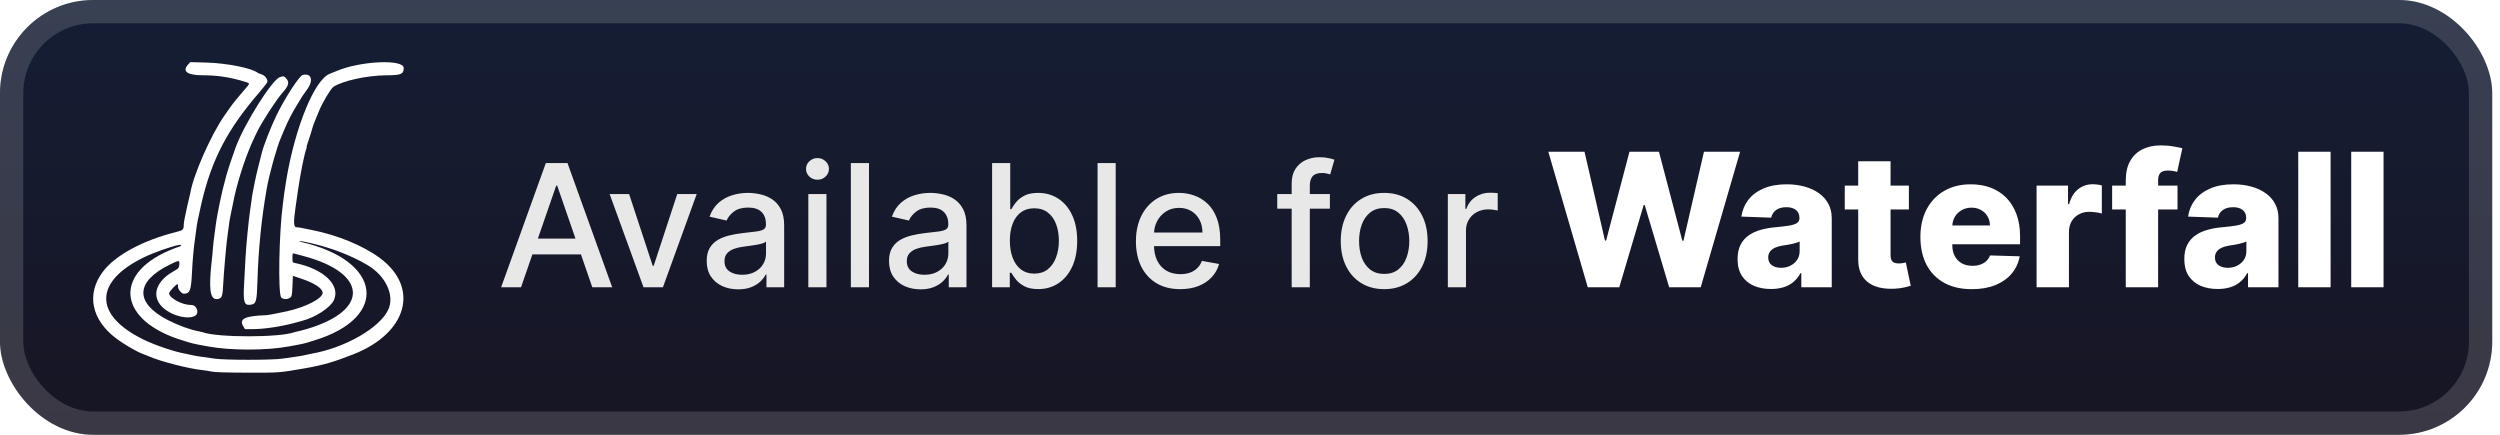 <svg width="161" height="28" viewBox="0 0 161 28" fill="none" xmlns="http://www.w3.org/2000/svg">
<g clip-path="url(#clip0_29_12)">
<rect x="-0.001" y="-3.05176e-05" width="160.5" height="28" rx="6" fill="url(#paint0_linear_29_12)"/>
<g filter="url(#filter0_d_29_12)">
<path fill-rule="evenodd" clip-rule="evenodd" d="M12.127 4.136C11.706 4.593 12.046 4.848 13.079 4.848C14.017 4.849 14.848 4.977 15.765 5.262C16.123 5.373 16.124 5.345 15.736 5.789C15.305 6.281 15.004 6.655 14.775 6.983C14.67 7.133 14.522 7.346 14.445 7.456C13.578 8.698 12.429 11.315 12.253 12.449C12.243 12.517 12.21 12.654 12.18 12.755C12.15 12.856 12.096 13.089 12.059 13.272C12.023 13.456 11.957 13.761 11.914 13.951C11.871 14.141 11.835 14.366 11.834 14.451C11.833 14.789 11.795 14.828 11.373 14.934C9.211 15.474 7.44 16.426 6.641 17.478C5.536 18.931 5.875 20.602 7.524 21.828C7.983 22.17 8.828 22.66 9.162 22.778C9.289 22.823 9.474 22.896 9.573 22.94C10.309 23.271 12.134 23.742 13.052 23.837C13.186 23.852 13.449 23.893 13.635 23.93C13.861 23.975 14.638 23.998 15.973 24C18.059 24.001 17.932 24.011 19.611 23.723C20.773 23.523 21.515 23.309 22.778 22.809C26.236 21.44 27.035 18.529 24.474 16.624C23.387 15.815 21.692 15.12 20.028 14.801C19.845 14.765 19.59 14.714 19.462 14.686C19.334 14.658 19.165 14.634 19.087 14.634C18.911 14.634 18.895 14.304 19.027 13.394C19.072 13.082 19.148 12.552 19.196 12.216C19.334 11.246 19.598 9.93 19.717 9.616C19.749 9.532 19.764 9.463 19.75 9.463C19.735 9.463 19.758 9.369 19.8 9.255C19.875 9.052 20.131 8.24 20.137 8.184C20.141 8.154 20.261 7.834 20.336 7.656C20.362 7.595 20.458 7.36 20.551 7.134C20.769 6.599 21.303 5.705 21.47 5.595C22.078 5.196 23.646 4.856 24.901 4.849C25.828 4.845 25.999 4.772 25.999 4.379C25.999 3.795 23.198 3.924 21.667 4.577C21.59 4.61 21.392 4.691 21.226 4.756C20.259 5.14 19.021 8.154 18.448 11.521C18.388 11.872 18.325 12.285 18.307 12.438C18.29 12.591 18.252 12.879 18.225 13.078C17.969 14.913 17.895 18.949 18.113 19.161C18.25 19.293 18.52 19.294 18.695 19.162C18.792 19.089 18.81 18.994 18.834 18.421L18.862 17.763L19.394 17.942C20.264 18.234 20.778 18.575 20.778 18.86C20.778 19.221 19.672 19.788 18.459 20.051C17.826 20.187 17.256 20.294 17.14 20.298C15.766 20.344 15.375 20.534 15.668 21.015L15.777 21.196L16.264 21.196C17.019 21.197 18.149 21.025 19.056 20.772C19.224 20.725 19.399 20.677 19.445 20.665C20.296 20.449 21.261 19.827 21.494 19.345C21.959 18.384 20.863 17.322 19.014 16.942C18.837 16.906 18.834 16.9 18.834 16.6C18.834 16.336 18.847 16.299 18.931 16.324C18.985 16.34 19.228 16.405 19.473 16.469C23.703 17.567 23.833 20.001 19.725 21.198C19.497 21.264 19.247 21.329 19.17 21.342C19.092 21.355 18.991 21.38 18.945 21.397C18.017 21.744 13.985 21.744 13.057 21.397C13.011 21.38 12.91 21.355 12.832 21.342C12.309 21.255 11.491 20.961 10.835 20.625C8.66 19.512 8.703 18.13 10.948 17.034C11.546 16.742 11.568 16.743 11.547 17.037C11.53 17.264 11.517 17.279 11.141 17.493C9.959 18.168 9.719 19.187 10.577 19.883C11.445 20.587 12.9 20.639 12.693 19.959C12.627 19.74 12.496 19.639 12.28 19.639C11.724 19.639 10.891 19.188 10.891 18.887C10.891 18.785 11.336 18.304 11.431 18.304C11.462 18.304 11.475 18.363 11.462 18.434C11.432 18.591 11.685 18.916 11.838 18.916C12.225 18.916 12.308 18.707 12.36 17.609C12.399 16.78 12.478 15.904 12.569 15.302C12.603 15.072 12.637 14.822 12.644 14.746C12.668 14.485 12.789 13.884 12.984 13.05C13.637 10.258 14.659 8.307 16.709 5.94C16.992 5.613 17.223 5.308 17.223 5.261C17.223 5.069 17.055 4.856 16.849 4.79C16.734 4.753 16.615 4.703 16.584 4.68C16.19 4.382 14.632 4.071 13.335 4.032L12.252 4L12.127 4.136ZM19.488 4.831C19.274 4.887 18.352 6.309 17.813 7.412C17.459 8.136 16.951 9.435 16.861 9.845C16.85 9.895 16.765 10.229 16.672 10.587C16.579 10.945 16.465 11.433 16.419 11.671C16.373 11.909 16.31 12.23 16.279 12.383C16.248 12.535 16.213 12.761 16.201 12.883C16.189 13.005 16.154 13.255 16.123 13.439C16.029 13.997 15.836 15.964 15.807 16.664C15.796 16.939 15.759 17.63 15.725 18.198C15.65 19.465 15.712 19.681 16.134 19.625C16.499 19.576 16.539 19.441 16.579 18.107C16.641 16.045 16.836 14.098 17.175 12.16C17.337 11.231 17.827 9.47 18.087 8.879C18.127 8.788 18.227 8.55 18.309 8.351C18.524 7.83 18.807 7.278 19.133 6.748C19.289 6.494 19.442 6.244 19.473 6.192C19.503 6.141 19.636 5.954 19.768 5.776C20.211 5.181 20.062 4.68 19.488 4.831ZM18.029 4.966C17.528 5.124 15.752 7.941 15.175 9.491C14.989 9.994 14.671 10.953 14.577 11.298C14.393 11.972 14.235 12.623 14.171 12.966C14.134 13.165 14.071 13.49 14.029 13.689C13.988 13.888 13.928 14.238 13.897 14.468C13.778 15.333 13.705 15.933 13.709 16.019C13.711 16.068 13.678 16.411 13.637 16.781C13.436 18.585 13.523 19.274 13.951 19.262C14.257 19.253 14.329 19.123 14.36 18.526C14.415 17.463 14.587 15.54 14.672 15.024C14.7 14.855 14.733 14.616 14.745 14.492C14.757 14.367 14.794 14.13 14.828 13.963C15.114 12.56 15.14 12.441 15.223 12.127C15.618 10.647 16.058 9.465 16.627 8.355C16.957 7.711 17.836 6.371 18.179 5.988C18.6 5.518 18.66 5.281 18.42 5.04C18.27 4.891 18.269 4.89 18.029 4.966ZM20.073 15.67C21.385 15.977 22.638 16.465 23.661 17.067C24.834 17.755 25.426 19.013 25.01 19.93C24.476 21.109 22.223 22.405 20.054 22.78C19.948 22.799 19.774 22.836 19.667 22.863C19.466 22.914 19.071 22.976 18.167 23.098C17.838 23.143 17.025 23.17 16.001 23.17C14.977 23.17 14.165 23.143 13.835 23.098C12.931 22.976 12.537 22.914 12.335 22.863C12.228 22.836 12.054 22.799 11.948 22.78C11.242 22.658 9.97 22.228 9.217 21.856C6.02 20.278 6.051 18.125 9.293 16.559C9.875 16.278 11.072 15.853 11.488 15.781C11.707 15.743 11.731 15.84 11.516 15.893C11.432 15.914 11.144 16.025 10.876 16.14C7.229 17.715 7.679 20.683 11.752 21.921C11.874 21.958 12.074 22.02 12.196 22.059C12.318 22.098 12.581 22.159 12.78 22.195C12.978 22.231 13.253 22.282 13.39 22.308C14.824 22.58 17.178 22.58 18.612 22.308C18.749 22.282 19.024 22.231 19.223 22.195C19.421 22.159 19.684 22.098 19.806 22.059C19.928 22.02 20.128 21.958 20.25 21.92C25.094 20.441 24.595 16.767 19.389 15.581C19.251 15.55 19.232 15.535 19.324 15.53C19.395 15.527 19.732 15.59 20.073 15.67Z" fill="white"/>
</g>
<g filter="url(#filter1_d_29_12)">
<path d="M33.554 18.5H32.273L35.152 10.5H36.546L39.425 18.5H38.144L35.882 11.953H35.82L33.554 18.5ZM33.769 15.367H37.925V16.383H33.769V15.367ZM44.867 12.5L42.692 18.5H41.442L39.262 12.5H40.516L42.035 17.117H42.098L43.614 12.5H44.867ZM47.539 18.633C47.159 18.633 46.815 18.562 46.508 18.422C46.201 18.279 45.957 18.072 45.778 17.801C45.6 17.53 45.512 17.198 45.512 16.805C45.512 16.466 45.577 16.188 45.707 15.969C45.837 15.75 46.013 15.577 46.235 15.449C46.456 15.322 46.703 15.225 46.977 15.16C47.25 15.095 47.529 15.046 47.813 15.012C48.172 14.97 48.464 14.936 48.688 14.91C48.912 14.882 49.075 14.836 49.176 14.773C49.278 14.711 49.328 14.609 49.328 14.469V14.441C49.328 14.1 49.232 13.836 49.039 13.648C48.849 13.461 48.565 13.367 48.188 13.367C47.794 13.367 47.485 13.454 47.258 13.629C47.034 13.801 46.879 13.992 46.793 14.203L45.696 13.953C45.826 13.588 46.016 13.294 46.266 13.07C46.519 12.844 46.809 12.68 47.137 12.578C47.465 12.474 47.81 12.422 48.172 12.422C48.412 12.422 48.666 12.45 48.934 12.508C49.205 12.562 49.457 12.664 49.692 12.812C49.929 12.961 50.123 13.173 50.274 13.449C50.425 13.723 50.5 14.078 50.5 14.516V18.5H49.36V17.68H49.313C49.237 17.831 49.124 17.979 48.973 18.125C48.822 18.271 48.628 18.392 48.391 18.488C48.154 18.585 47.87 18.633 47.539 18.633ZM47.793 17.695C48.116 17.695 48.392 17.631 48.621 17.504C48.853 17.376 49.029 17.21 49.149 17.004C49.271 16.796 49.332 16.573 49.332 16.336V15.562C49.291 15.604 49.21 15.643 49.09 15.68C48.973 15.713 48.839 15.743 48.688 15.77C48.537 15.793 48.39 15.815 48.246 15.836C48.103 15.854 47.983 15.87 47.887 15.883C47.66 15.911 47.453 15.96 47.266 16.027C47.081 16.095 46.932 16.193 46.821 16.32C46.711 16.445 46.657 16.612 46.657 16.82C46.657 17.109 46.763 17.328 46.977 17.477C47.19 17.622 47.462 17.695 47.793 17.695ZM52.056 18.5V12.5H53.224V18.5H52.056ZM52.646 11.574C52.443 11.574 52.268 11.507 52.122 11.371C51.979 11.233 51.907 11.069 51.907 10.879C51.907 10.686 51.979 10.522 52.122 10.387C52.268 10.249 52.443 10.18 52.646 10.18C52.849 10.18 53.022 10.249 53.165 10.387C53.311 10.522 53.384 10.686 53.384 10.879C53.384 11.069 53.311 11.233 53.165 11.371C53.022 11.507 52.849 11.574 52.646 11.574ZM55.963 10.5V18.5H54.795V10.5H55.963ZM59.281 18.633C58.9 18.633 58.557 18.562 58.249 18.422C57.942 18.279 57.699 18.072 57.519 17.801C57.342 17.53 57.253 17.198 57.253 16.805C57.253 16.466 57.318 16.188 57.449 15.969C57.579 15.75 57.755 15.577 57.976 15.449C58.197 15.322 58.445 15.225 58.718 15.16C58.991 15.095 59.27 15.046 59.554 15.012C59.913 14.97 60.205 14.936 60.429 14.91C60.653 14.882 60.816 14.836 60.917 14.773C61.019 14.711 61.07 14.609 61.07 14.469V14.441C61.07 14.1 60.973 13.836 60.781 13.648C60.59 13.461 60.307 13.367 59.929 13.367C59.536 13.367 59.226 13.454 58.999 13.629C58.775 13.801 58.62 13.992 58.534 14.203L57.437 13.953C57.567 13.588 57.757 13.294 58.007 13.07C58.26 12.844 58.55 12.68 58.878 12.578C59.206 12.474 59.551 12.422 59.913 12.422C60.153 12.422 60.407 12.45 60.675 12.508C60.946 12.562 61.199 12.664 61.433 12.812C61.67 12.961 61.864 13.173 62.015 13.449C62.166 13.723 62.241 14.078 62.241 14.516V18.5H61.101V17.68H61.054C60.978 17.831 60.865 17.979 60.714 18.125C60.563 18.271 60.369 18.392 60.132 18.488C59.895 18.585 59.611 18.633 59.281 18.633ZM59.534 17.695C59.857 17.695 60.133 17.631 60.362 17.504C60.594 17.376 60.77 17.21 60.89 17.004C61.012 16.796 61.074 16.573 61.074 16.336V15.562C61.032 15.604 60.951 15.643 60.831 15.68C60.714 15.713 60.58 15.743 60.429 15.77C60.278 15.793 60.131 15.815 59.987 15.836C59.844 15.854 59.724 15.87 59.628 15.883C59.402 15.911 59.195 15.96 59.007 16.027C58.822 16.095 58.674 16.193 58.562 16.32C58.452 16.445 58.398 16.612 58.398 16.82C58.398 17.109 58.505 17.328 58.718 17.477C58.932 17.622 59.204 17.695 59.534 17.695ZM63.891 18.5V10.5H65.059V13.473H65.129C65.197 13.348 65.294 13.203 65.422 13.039C65.55 12.875 65.727 12.732 65.953 12.609C66.18 12.484 66.479 12.422 66.852 12.422C67.336 12.422 67.769 12.544 68.149 12.789C68.529 13.034 68.827 13.387 69.043 13.848C69.262 14.309 69.371 14.863 69.371 15.512C69.371 16.16 69.263 16.716 69.047 17.18C68.831 17.641 68.534 17.996 68.156 18.246C67.779 18.494 67.348 18.617 66.864 18.617C66.499 18.617 66.201 18.556 65.969 18.434C65.74 18.311 65.56 18.168 65.43 18.004C65.3 17.84 65.2 17.694 65.129 17.566H65.031V18.5H63.891ZM65.035 15.5C65.035 15.922 65.097 16.292 65.219 16.609C65.341 16.927 65.519 17.176 65.75 17.355C65.982 17.532 66.266 17.621 66.602 17.621C66.951 17.621 67.242 17.529 67.477 17.344C67.711 17.156 67.888 16.902 68.008 16.582C68.13 16.262 68.192 15.901 68.192 15.5C68.192 15.104 68.132 14.749 68.012 14.434C67.895 14.118 67.718 13.87 67.481 13.688C67.246 13.505 66.953 13.414 66.602 13.414C66.263 13.414 65.977 13.501 65.742 13.676C65.511 13.85 65.335 14.094 65.215 14.406C65.095 14.719 65.035 15.083 65.035 15.5ZM71.851 10.5V18.5H70.683V10.5H71.851ZM76.008 18.621C75.417 18.621 74.908 18.495 74.481 18.242C74.056 17.987 73.728 17.629 73.496 17.168C73.267 16.704 73.153 16.161 73.153 15.539C73.153 14.924 73.267 14.383 73.496 13.914C73.728 13.445 74.051 13.079 74.465 12.816C74.882 12.553 75.369 12.422 75.926 12.422C76.265 12.422 76.593 12.478 76.91 12.59C77.228 12.702 77.513 12.878 77.766 13.117C78.019 13.357 78.218 13.668 78.364 14.051C78.509 14.431 78.582 14.893 78.582 15.438V15.851H73.813V14.976H77.438C77.438 14.669 77.375 14.397 77.25 14.16C77.125 13.921 76.949 13.732 76.723 13.594C76.499 13.456 76.236 13.387 75.934 13.387C75.606 13.387 75.319 13.467 75.075 13.629C74.832 13.788 74.645 13.996 74.512 14.254C74.382 14.509 74.317 14.786 74.317 15.086V15.77C74.317 16.171 74.387 16.512 74.528 16.793C74.671 17.074 74.87 17.289 75.125 17.438C75.38 17.583 75.679 17.656 76.02 17.656C76.241 17.656 76.443 17.625 76.625 17.562C76.808 17.497 76.965 17.401 77.098 17.273C77.231 17.146 77.332 16.988 77.403 16.801L78.508 17C78.419 17.326 78.261 17.611 78.031 17.855C77.805 18.098 77.52 18.286 77.176 18.422C76.835 18.555 76.445 18.621 76.008 18.621ZM85.645 12.5V13.438H82.254V12.5H85.645ZM83.184 18.5V11.805C83.184 11.43 83.266 11.118 83.43 10.871C83.594 10.621 83.811 10.435 84.082 10.312C84.353 10.188 84.647 10.125 84.965 10.125C85.199 10.125 85.4 10.145 85.567 10.184C85.733 10.22 85.857 10.254 85.938 10.285L85.664 11.23C85.61 11.215 85.539 11.197 85.453 11.176C85.367 11.152 85.263 11.141 85.141 11.141C84.857 11.141 84.654 11.211 84.531 11.351C84.412 11.492 84.352 11.695 84.352 11.961V18.5H83.184ZM89.141 18.621C88.578 18.621 88.088 18.492 87.668 18.234C87.249 17.977 86.923 17.616 86.692 17.152C86.46 16.689 86.344 16.147 86.344 15.527C86.344 14.905 86.46 14.361 86.692 13.895C86.923 13.428 87.249 13.066 87.668 12.809C88.088 12.551 88.578 12.422 89.141 12.422C89.703 12.422 90.194 12.551 90.614 12.809C91.033 13.066 91.358 13.428 91.59 13.895C91.822 14.361 91.938 14.905 91.938 15.527C91.938 16.147 91.822 16.689 91.59 17.152C91.358 17.616 91.033 17.977 90.614 18.234C90.194 18.492 89.703 18.621 89.141 18.621ZM89.145 17.641C89.509 17.641 89.811 17.544 90.051 17.352C90.291 17.159 90.468 16.902 90.582 16.582C90.699 16.262 90.758 15.909 90.758 15.523C90.758 15.141 90.699 14.789 90.582 14.469C90.468 14.146 90.291 13.887 90.051 13.691C89.811 13.496 89.509 13.398 89.145 13.398C88.778 13.398 88.473 13.496 88.231 13.691C87.991 13.887 87.813 14.146 87.695 14.469C87.581 14.789 87.524 15.141 87.524 15.523C87.524 15.909 87.581 16.262 87.695 16.582C87.813 16.902 87.991 17.159 88.231 17.352C88.473 17.544 88.778 17.641 89.145 17.641ZM93.241 18.5V12.5H94.37V13.453H94.433C94.542 13.13 94.735 12.876 95.011 12.691C95.29 12.504 95.605 12.41 95.956 12.41C96.029 12.41 96.115 12.413 96.214 12.418C96.316 12.423 96.395 12.43 96.452 12.438V13.555C96.406 13.542 96.322 13.527 96.202 13.512C96.083 13.493 95.963 13.484 95.843 13.484C95.567 13.484 95.321 13.543 95.105 13.66C94.891 13.775 94.722 13.935 94.597 14.141C94.472 14.344 94.409 14.575 94.409 14.836V18.5H93.241Z" fill="#E8E8E8"/>
<path d="M102.252 18.5L99.712 9.773H102.043L103.36 15.491H103.433L104.937 9.773H106.837L108.342 15.504H108.414L109.735 9.773H112.062L109.526 18.5H107.494L105.921 13.207H105.853L104.281 18.5H102.252ZM114.052 18.611C113.634 18.611 113.263 18.541 112.94 18.402C112.619 18.26 112.364 18.047 112.177 17.763C111.992 17.476 111.9 17.116 111.9 16.685C111.9 16.321 111.964 16.014 112.092 15.764C112.219 15.514 112.396 15.311 112.62 15.155C112.844 14.998 113.103 14.881 113.396 14.801C113.688 14.719 114.001 14.663 114.333 14.635C114.705 14.601 115.005 14.565 115.232 14.528C115.459 14.489 115.624 14.433 115.727 14.362C115.832 14.288 115.884 14.185 115.884 14.051V14.03C115.884 13.811 115.809 13.642 115.658 13.523C115.508 13.403 115.305 13.344 115.049 13.344C114.773 13.344 114.552 13.403 114.384 13.523C114.217 13.642 114.11 13.807 114.065 14.017L112.143 13.949C112.2 13.551 112.346 13.196 112.582 12.883C112.82 12.568 113.147 12.321 113.562 12.142C113.979 11.96 114.481 11.869 115.066 11.869C115.484 11.869 115.869 11.919 116.221 12.018C116.573 12.115 116.88 12.257 117.141 12.445C117.403 12.629 117.604 12.857 117.746 13.126C117.891 13.396 117.964 13.704 117.964 14.051V18.5H116.004V17.588H115.952C115.836 17.81 115.687 17.997 115.505 18.151C115.326 18.304 115.114 18.419 114.87 18.496C114.629 18.572 114.356 18.611 114.052 18.611ZM114.695 17.247C114.92 17.247 115.121 17.202 115.3 17.111C115.482 17.02 115.627 16.895 115.735 16.736C115.843 16.574 115.897 16.386 115.897 16.173V15.551C115.837 15.582 115.765 15.611 115.68 15.636C115.597 15.662 115.506 15.686 115.407 15.709C115.308 15.732 115.205 15.751 115.1 15.768C114.995 15.786 114.894 15.801 114.798 15.815C114.602 15.847 114.434 15.895 114.295 15.96C114.158 16.026 114.053 16.111 113.979 16.216C113.908 16.318 113.873 16.44 113.873 16.582C113.873 16.798 113.95 16.963 114.103 17.077C114.259 17.19 114.457 17.247 114.695 17.247ZM122.932 11.954V13.489H118.803V11.954H122.932ZM119.668 10.386H121.752V16.442C121.752 16.57 121.772 16.673 121.812 16.753C121.854 16.829 121.915 16.885 121.995 16.919C122.075 16.95 122.17 16.966 122.281 16.966C122.36 16.966 122.444 16.959 122.532 16.945C122.623 16.927 122.691 16.913 122.736 16.902L123.052 18.406C122.952 18.435 122.812 18.47 122.63 18.513C122.451 18.555 122.236 18.582 121.986 18.594C121.498 18.616 121.079 18.56 120.729 18.423C120.383 18.284 120.117 18.068 119.933 17.776C119.751 17.483 119.663 17.115 119.668 16.672V10.386ZM126.985 18.623C126.3 18.623 125.709 18.489 125.212 18.219C124.718 17.946 124.337 17.558 124.07 17.055C123.806 16.55 123.674 15.949 123.674 15.253C123.674 14.577 123.807 13.986 124.075 13.48C124.342 12.972 124.718 12.577 125.204 12.295C125.69 12.011 126.262 11.869 126.921 11.869C127.387 11.869 127.813 11.942 128.2 12.087C128.586 12.232 128.92 12.446 129.201 12.73C129.482 13.014 129.701 13.365 129.857 13.783C130.013 14.197 130.092 14.673 130.092 15.21V15.73H124.403V14.52H128.153C128.15 14.298 128.097 14.101 127.995 13.928C127.893 13.754 127.752 13.619 127.573 13.523C127.397 13.423 127.194 13.373 126.964 13.373C126.731 13.373 126.522 13.426 126.337 13.531C126.153 13.633 126.006 13.774 125.898 13.953C125.79 14.129 125.734 14.329 125.728 14.554V15.786C125.728 16.052 125.781 16.287 125.886 16.489C125.991 16.688 126.14 16.842 126.333 16.953C126.526 17.064 126.756 17.119 127.023 17.119C127.208 17.119 127.376 17.094 127.526 17.043C127.677 16.991 127.806 16.916 127.914 16.817C128.022 16.717 128.103 16.595 128.157 16.45L130.07 16.506C129.991 16.935 129.816 17.308 129.546 17.626C129.279 17.942 128.928 18.188 128.494 18.364C128.059 18.537 127.556 18.623 126.985 18.623ZM131.156 18.5V11.954H133.18V13.148H133.248C133.368 12.716 133.562 12.395 133.832 12.185C134.102 11.972 134.416 11.865 134.774 11.865C134.87 11.865 134.97 11.872 135.072 11.886C135.174 11.898 135.269 11.916 135.358 11.942V13.753C135.258 13.719 135.127 13.692 134.966 13.672C134.806 13.652 134.664 13.642 134.539 13.642C134.292 13.642 134.069 13.697 133.87 13.808C133.674 13.916 133.519 14.068 133.406 14.264C133.295 14.457 133.24 14.685 133.24 14.946V18.5H131.156ZM140.232 11.954V13.489H136.021V11.954H140.232ZM136.899 18.5V11.622C136.899 11.116 136.994 10.697 137.185 10.365C137.375 10.03 137.639 9.78 137.977 9.615C138.315 9.447 138.706 9.364 139.149 9.364C139.439 9.364 139.712 9.386 139.967 9.432C140.226 9.474 140.418 9.513 140.543 9.547L140.21 11.072C140.133 11.047 140.04 11.025 139.929 11.008C139.821 10.991 139.719 10.983 139.622 10.983C139.378 10.983 139.21 11.037 139.119 11.145C139.028 11.253 138.983 11.4 138.983 11.588V18.5H136.899ZM142.821 18.611C142.404 18.611 142.033 18.541 141.709 18.402C141.388 18.26 141.134 18.047 140.946 17.763C140.762 17.476 140.669 17.116 140.669 16.685C140.669 16.321 140.733 16.014 140.861 15.764C140.989 15.514 141.165 15.311 141.39 15.155C141.614 14.998 141.872 14.881 142.165 14.801C142.458 14.719 142.77 14.663 143.103 14.635C143.475 14.601 143.774 14.565 144.002 14.528C144.229 14.489 144.394 14.433 144.496 14.362C144.601 14.288 144.654 14.185 144.654 14.051V14.03C144.654 13.811 144.578 13.642 144.428 13.523C144.277 13.403 144.074 13.344 143.819 13.344C143.543 13.344 143.321 13.403 143.154 13.523C142.986 13.642 142.88 13.807 142.834 14.017L140.912 13.949C140.969 13.551 141.115 13.196 141.351 12.883C141.59 12.568 141.917 12.321 142.331 12.142C142.749 11.96 143.25 11.869 143.836 11.869C144.253 11.869 144.638 11.919 144.99 12.018C145.343 12.115 145.649 12.257 145.911 12.445C146.172 12.629 146.374 12.857 146.516 13.126C146.661 13.396 146.733 13.704 146.733 14.051V18.5H144.773V17.588H144.722C144.605 17.81 144.456 17.997 144.274 18.151C144.095 18.304 143.884 18.419 143.64 18.496C143.398 18.572 143.125 18.611 142.821 18.611ZM143.465 17.247C143.689 17.247 143.891 17.202 144.07 17.111C144.252 17.02 144.397 16.895 144.505 16.736C144.613 16.574 144.667 16.386 144.667 16.173V15.551C144.607 15.582 144.534 15.611 144.449 15.636C144.367 15.662 144.276 15.686 144.176 15.709C144.077 15.732 143.975 15.751 143.87 15.768C143.765 15.786 143.664 15.801 143.567 15.815C143.371 15.847 143.203 15.895 143.064 15.96C142.928 16.026 142.823 16.111 142.749 16.216C142.678 16.318 142.642 16.44 142.642 16.582C142.642 16.798 142.719 16.963 142.872 17.077C143.029 17.19 143.226 17.247 143.465 17.247ZM150.091 9.773V18.5H148.007V9.773H150.091ZM153.501 9.773V18.5H151.418V9.773H153.501Z" fill="white"/>
</g>
</g>
<rect x="0.749" y="0.75" width="159" height="26.5" rx="5.25" stroke="white" stroke-opacity="0.15" stroke-width="1.5"/>
<defs>
<filter id="filter0_d_29_12" x="1.999" y="-3.05176e-05" width="28" height="28" filterUnits="userSpaceOnUse" color-interpolation-filters="sRGB">
<feFlood flood-opacity="0" result="BackgroundImageFix"/>
<feColorMatrix in="SourceAlpha" type="matrix" values="0 0 0 0 0 0 0 0 0 0 0 0 0 0 0 0 0 0 127 0" result="hardAlpha"/>
<feOffset/>
<feGaussianBlur stdDeviation="2"/>
<feComposite in2="hardAlpha" operator="out"/>
<feColorMatrix type="matrix" values="0 0 0 0 0 0 0 0 0 0 0 0 0 0 0 0 0 0 0.25 0"/>
<feBlend mode="normal" in2="BackgroundImageFix" result="effect1_dropShadow_29_12"/>
<feBlend mode="normal" in="SourceGraphic" in2="effect1_dropShadow_29_12" result="shape"/>
</filter>
<filter id="filter1_d_29_12" x="27.999" y="3.5" width="130.5" height="21" filterUnits="userSpaceOnUse" color-interpolation-filters="sRGB">
<feFlood flood-opacity="0" result="BackgroundImageFix"/>
<feColorMatrix in="SourceAlpha" type="matrix" values="0 0 0 0 0 0 0 0 0 0 0 0 0 0 0 0 0 0 127 0" result="hardAlpha"/>
<feOffset/>
<feGaussianBlur stdDeviation="2"/>
<feComposite in2="hardAlpha" operator="out"/>
<feColorMatrix type="matrix" values="0 0 0 0 0 0 0 0 0 0 0 0 0 0 0 0 0 0 0.25 0"/>
<feBlend mode="normal" in2="BackgroundImageFix" result="effect1_dropShadow_29_12"/>
<feBlend mode="normal" in="SourceGraphic" in2="effect1_dropShadow_29_12" result="shape"/>
</filter>
<linearGradient id="paint0_linear_29_12" x1="80.249" y1="-3.05176e-05" x2="80.249" y2="28" gradientUnits="userSpaceOnUse">
<stop stop-color="#151E35"/>
<stop offset="1" stop-color="#171523"/>
</linearGradient>
<clipPath id="clip0_29_12">
<rect x="-0.001" y="-3.05176e-05" width="160.5" height="28" rx="6" fill="white"/>
</clipPath>
</defs>
</svg>
